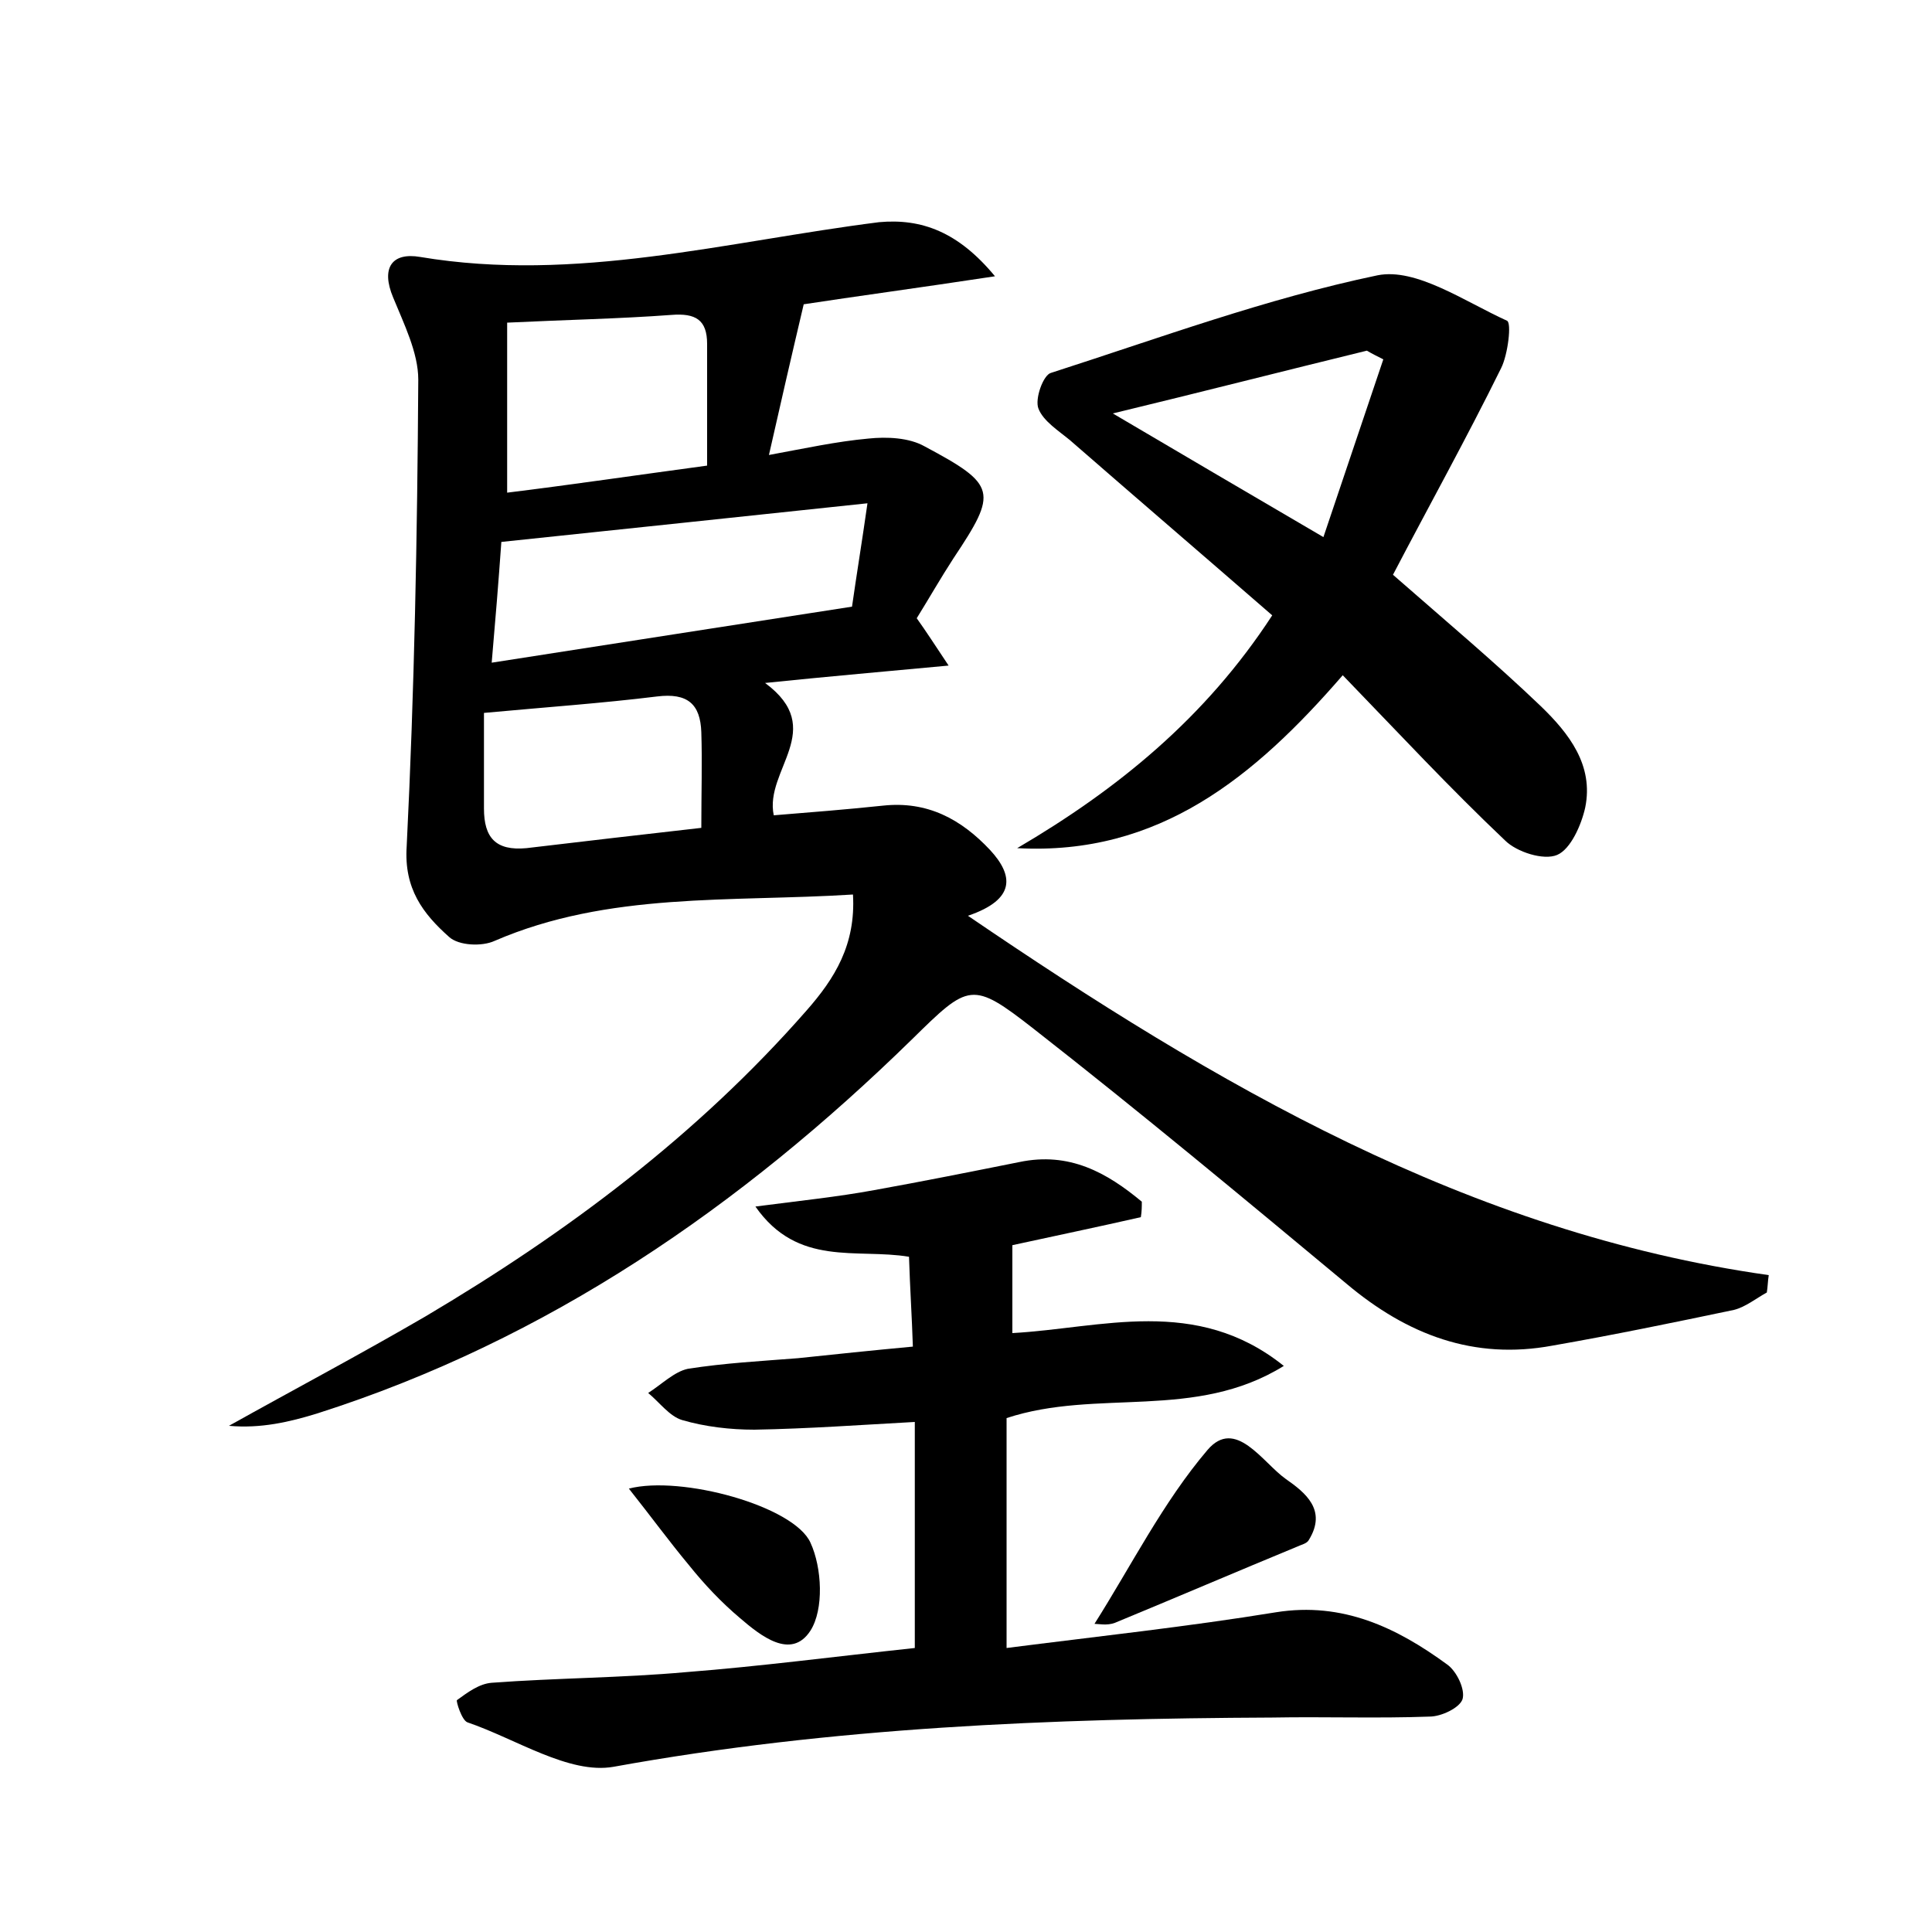 <?xml version="1.0" encoding="utf-8"?>
<!-- Generator: Adobe Illustrator 22.0.0, SVG Export Plug-In . SVG Version: 6.00 Build 0)  -->
<svg version="1.1" id="图层_1" xmlns="http://www.w3.org/2000/svg" xmlns:xlink="http://www.w3.org/1999/xlink" x="0px" y="0px"
	 viewBox="0 0 200 200" style="enable-background:new 0 0 200 200;" xml:space="preserve">
<style type="text/css">
	.st0{fill:#FFFFFF;}
</style>
<g>
	
	<path d="M103,28.6c-7.9,1.2-14.6,2.1-19.8,2.9c-1.3,5.5-2.4,10.3-3.6,15.6c3.8-0.7,7-1.4,10.3-1.7c1.9-0.2,4.2-0.1,5.8,0.8
		c7.5,4,7.6,4.7,3,11.6c-1.3,2-2.5,4.1-3.8,6.2c1,1.4,1.9,2.8,3.3,4.9c-6.4,0.6-12.2,1.1-19,1.8c6.5,4.8-0.1,9,0.9,13.7
		c3.7-0.3,7.5-0.6,11.3-1c4.6-0.5,8.1,1.4,11.1,4.6c2.4,2.6,2.7,5.1-2.3,6.8c25.7,17.5,51.8,32.8,82.9,37.2
		c-0.1,0.6-0.1,1.2-0.2,1.8c-1.1,0.6-2.2,1.5-3.4,1.8c-6.2,1.3-12.5,2.6-18.8,3.7c-8.1,1.5-15-1.1-21.3-6.4
		c-10.7-8.9-21.4-17.8-32.4-26.4c-6.4-5-6.7-4.7-12.6,1.1c-17.7,17.3-37.7,31.1-61.5,38.7c-2.9,0.9-5.9,1.6-9.2,1.3
		c6.8-3.8,13.6-7.4,20.3-11.3c14.7-8.7,28.2-18.8,39.5-31.7c2.9-3.3,5.1-6.8,4.8-12c-12.7,0.8-25.3-0.3-37.1,4.8
		c-1.3,0.6-3.7,0.5-4.7-0.4c-2.7-2.4-4.7-5-4.4-9.4c0.8-16.1,1.1-32.2,1.2-48.3c0-2.8-1.5-5.8-2.6-8.5c-1.3-3.1-0.1-4.7,2.8-4.2
		c16.1,2.7,31.7-1.6,47.5-3.6C95.4,22.6,99.2,24,103,28.6z M89.8,52.1c-13.2,1.4-25.5,2.7-37.9,4c-0.3,4.2-0.6,7.9-1,12.5
		c12.9-2,25-3.9,37.3-5.8C88.7,59.3,89.2,56.3,89.8,52.1z M73.2,48.2c0-4.4,0-8.5,0-12.6c0-2.5-1.2-3.2-3.7-3
		c-5.4,0.4-10.8,0.5-17,0.8c0,5.8,0,11.5,0,17.6C59,50.2,65.8,49.2,73.2,48.2z M50.1,73.8c0,3.3,0,6.6,0,9.9c0,3,1.2,4.4,4.4,4.1
		c5.9-0.7,11.9-1.4,18.1-2.1c0-3.6,0.1-6.8,0-9.9c-0.1-2.9-1.4-4.1-4.6-3.7C62.3,72.8,56.6,73.2,50.1,73.8z"/>
	<path d="M94.7,170.6c0-7.8,0-15.4,0-23.4c-5.5,0.3-11,0.7-16.6,0.8c-2.5,0-5.1-0.3-7.5-1c-1.3-0.4-2.3-1.8-3.5-2.8
		c1.4-0.9,2.7-2.2,4.1-2.5c3.8-0.6,7.6-0.8,11.4-1.1c3.8-0.4,7.6-0.8,11.9-1.2c-0.1-3.1-0.3-6.1-0.4-9.3c-5.4-0.9-11.5,1.1-15.9-5.2
		c4.6-0.6,8.5-1,12.3-1.7c5-0.9,10-1.9,15-2.9c5.2-1.1,9.1,1.1,12.7,4.1c0,0.5,0,1-0.1,1.6c-4.4,1-8.7,1.9-13.3,2.9
		c0,2.9,0,5.7,0,9.1c9.2-0.5,19-3.9,28.1,3.4c-9.2,5.7-19.3,2.3-28.7,5.4c0,7.5,0,15.3,0,23.8c9.4-1.2,18.7-2.2,27.9-3.7
		c6.9-1.1,12.5,1.6,17.7,5.4c1,0.7,1.9,2.6,1.6,3.6c-0.3,0.9-2.2,1.8-3.4,1.8c-5.4,0.2-10.9,0-16.3,0.1c-22.9,0.1-45.6,1-68.2,5.1
		c-4.6,0.8-10.1-2.9-15.1-4.6c-0.6-0.2-1.2-2.2-1.1-2.3c1.1-0.8,2.3-1.7,3.6-1.8c6.7-0.5,13.4-0.5,20.1-1.1
		C78.7,172.5,86.3,171.5,94.7,170.6z"/>
	<path d="M144.2,59.5c5.6,4.9,10.6,9.1,15.3,13.6c2.9,2.8,5.5,6.1,4.6,10.5c-0.4,1.8-1.5,4.3-2.9,4.9c-1.4,0.6-4.2-0.3-5.4-1.5
		c-5.7-5.4-11-11.1-16.8-17.1c-9.1,10.5-19,18.7-33.7,17.9c10.4-6.1,19.5-13.5,26.4-24.1c-6.9-6-13.9-12-20.9-18.1
		c-1.2-1-2.8-2-3.3-3.3c-0.4-1,0.5-3.5,1.3-3.7c11.2-3.6,22.3-7.7,33.8-10.1c4-0.8,9,2.7,13.4,4.7c0.5,0.2,0.1,3.5-0.6,4.9
		C151.8,45.4,147.8,52.6,144.2,59.5z M143.2,37.2c-0.6-0.3-1.2-0.6-1.7-0.9c-8.6,2.1-17.2,4.3-26.3,6.5c7.3,4.3,14.1,8.3,21.8,12.8
		C139.2,49.1,141.2,43.1,143.2,37.2z"/>
	<path d="M113.3,168.1c3.8-6,7.1-12.6,11.7-18c2.9-3.4,5.7,1.3,8.1,3c2,1.4,4.3,3.2,2.4,6.3c-0.2,0.4-0.8,0.5-1.2,0.7
		c-6.3,2.6-12.6,5.3-18.9,7.9C114.6,168.3,113.7,168.1,113.3,168.1z"/>
	<path d="M65.1,154.1c5.4-1.4,17.1,1.8,18.8,5.6c1.2,2.6,1.4,6.9,0,9.1c-2,3.1-5.2,0.5-7.3-1.3c-1.9-1.6-3.7-3.5-5.3-5.5
		C69.3,159.6,67.4,157,65.1,154.1z"/>
	
	
	
	
</g>
</svg>
